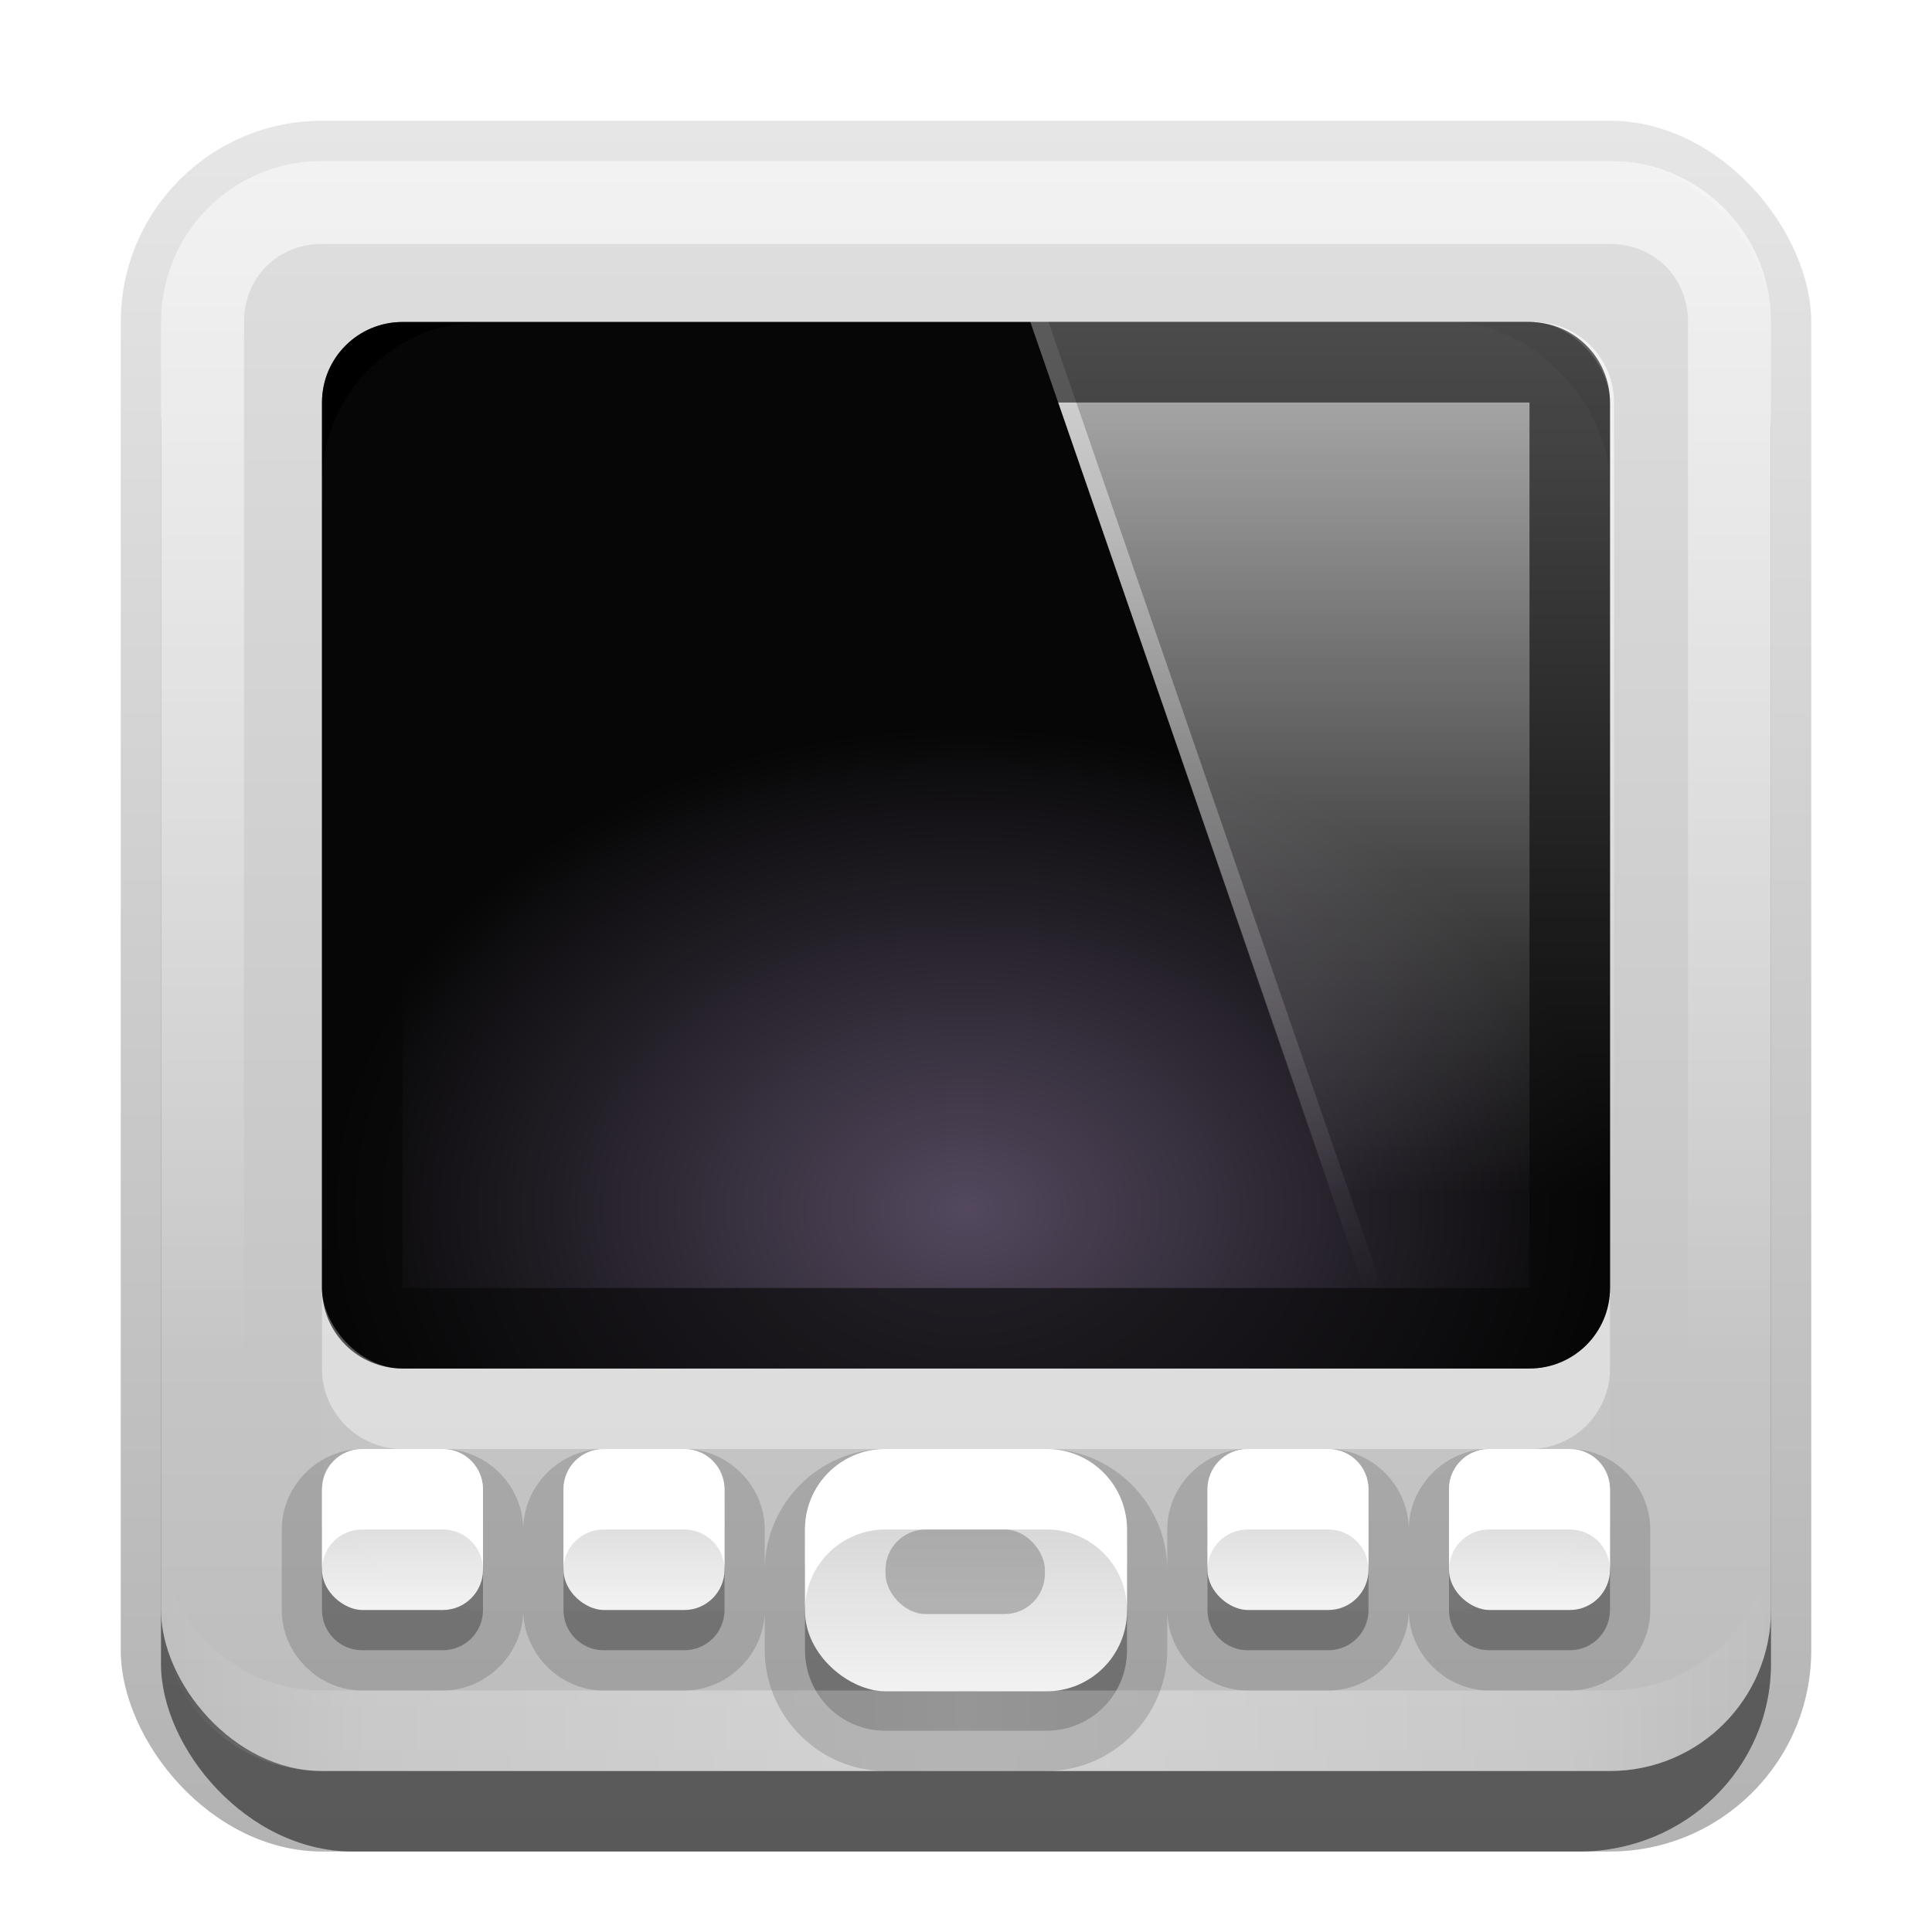 <?xml version="1.0" encoding="UTF-8"?>
<svg id="svg2" width="24" height="24" version="1.0" xmlns="http://www.w3.org/2000/svg" xmlns:cc="http://creativecommons.org/ns#" xmlns:dc="http://purl.org/dc/elements/1.1/" xmlns:rdf="http://www.w3.org/1999/02/22-rdf-syntax-ns#" xmlns:xlink="http://www.w3.org/1999/xlink">
 <defs id="defs4">
  <linearGradient id="linearGradient3335" x1="11.4" x2="11.4" y1="22" y2="-9.82" gradientUnits="userSpaceOnUse">
   <stop id="stop3330" offset="0"/>
   <stop id="stop3333" stop-opacity="0" offset="1"/>
  </linearGradient>
  <linearGradient id="linearGradient3181" x1="-3.06" x2="-3.06" y1="27.3" y2="7.25" gradientTransform="translate(12.1 -7.26)" gradientUnits="userSpaceOnUse">
   <stop id="stop3702" stop-color="#bcbcbc" offset="0"/>
   <stop id="stop3704" stop-color="#dfdfdf" offset="1"/>
  </linearGradient>
  <filter id="filter3194" x="-.18" y="-.18" width="1.36" height="1.36" color-interpolation-filters="sRGB">
   <feGaussianBlur id="feGaussianBlur3196" stdDeviation="1.2"/>
  </filter>
  <clipPath id="clipPath2849">
   <rect id="rect2851" x="1" y="1" width="20" height="20" rx="2" ry="2" fill="#fff" fill-rule="evenodd"/>
  </clipPath>
  <radialGradient id="radialGradient3686" cx="12" cy="14.7" r="8" gradientTransform="matrix(1 0 0 .75 0 2)" gradientUnits="userSpaceOnUse">
   <stop id="stop3226" stop-color="#4f445a" offset="0"/>
   <stop id="stop3228" offset="1"/>
  </radialGradient>
  <linearGradient id="linearGradient2675" x1="65.2" x2="65.2" y1="16.1" y2="69.7" gradientTransform="matrix(.225 0 0 .225 2.05 -1.62)" gradientUnits="userSpaceOnUse">
   <stop id="stop3739-8" stop-color="#fff" offset="0"/>
   <stop id="stop3741-1" stop-color="#fff" stop-opacity="0" offset="1"/>
  </linearGradient>
  <linearGradient id="linearGradient4225" x1="142" x2="142" y1="16.1" y2="64.2" gradientTransform="matrix(.225 0 0 .225 -15.9 .378)" gradientUnits="userSpaceOnUse">
   <stop id="stop3689" stop-color="#fff" offset="0"/>
   <stop id="stop3691" stop-color="#fff" stop-opacity="0" offset="1"/>
  </linearGradient>
  <linearGradient id="linearGradient3980">
   <stop id="stop3982" stop-color="#cacaca" offset="0"/>
   <stop id="stop3984" stop-color="#f3f3f3" offset="1"/>
  </linearGradient>
  <linearGradient id="linearGradient4244" x1="-84" x2="-76" y1="20" y2="20" gradientTransform="matrix(.25 0 0 .25 37 -1e-7)" gradientUnits="userSpaceOnUse" xlink:href="#linearGradient3980"/>
  <linearGradient id="linearGradient3774" x1="-84" x2="-76" y1="20" y2="20" gradientTransform="matrix(.25 0 0 .25 37 3)" gradientUnits="userSpaceOnUse" xlink:href="#linearGradient3980"/>
  <linearGradient id="linearGradient3780" x1="-84" x2="-76" y1="20" y2="20" gradientTransform="matrix(.25 0 0 .25 37 14)" gradientUnits="userSpaceOnUse" xlink:href="#linearGradient3980"/>
  <linearGradient id="linearGradient3786" x1="-84" x2="-76" y1="20" y2="20" gradientTransform="matrix(.25 0 0 .25 37 11)" gradientUnits="userSpaceOnUse" xlink:href="#linearGradient3980"/>
  <linearGradient id="linearGradient3792" x1="-84" x2="-77.8" y1="20" y2="20" gradientTransform="matrix(.5 0 0 .5 58 2)" gradientUnits="userSpaceOnUse" xlink:href="#linearGradient3980"/>
  <linearGradient id="linearGradient3845" x1="11" x2="21" y1="19.5" y2="19.5" gradientTransform="translate(1,-1)" gradientUnits="userSpaceOnUse" spreadMethod="reflect">
   <stop id="stop3833" stop-color="#fff" offset="0"/>
   <stop id="stop3821" stop-color="#fff" stop-opacity=".498" offset=".75"/>
   <stop id="stop3835" stop-color="#fff" stop-opacity="0" offset="1"/>
  </linearGradient>
  <linearGradient id="linearGradient3078" x1="10" x2="10" y1="1" y2="16" gradientTransform="translate(1,-1)" gradientUnits="userSpaceOnUse">
   <stop id="stop3825" stop-color="#fff" offset="0"/>
   <stop id="stop3829" stop-color="#fff" stop-opacity="0" offset="1"/>
  </linearGradient>
 </defs>
 <g id="layer1" transform="translate(0,2)">
  <g id="g3337" transform="translate(1,-1)">
   <rect id="rect3371" x=".5" y=".5" width="21" height="21.5" rx="2.5" ry="2.5" fill="url(#linearGradient3335)" opacity=".3"/>
   <rect id="rect2553" x="1" y="2" width="20" height="20" rx="2.38" ry="2.33" opacity=".5"/>
  </g>
  <rect id="rect3173" x="2" width="20" height="20" rx="2" ry="2" fill="url(#linearGradient3181)" fill-rule="evenodd"/>
  <rect id="rect3678" x="4" y="2" width="16" height="13" rx="1" ry="1" color="#000000" fill="url(#radialGradient3686)"/>
  <path id="rect3688" transform="translate(0,-2)" d="m4 16v1c0 0.554 0.446 1 1 1h14c0.554 0 1-0.446 1-1v-1c0 0.554-0.446 1-1 1h-14c-0.554 0-1-0.446-1-1z" color="#000000" fill="#fff" opacity=".4"/>
  <path id="path4199" transform="translate(0,-2)" d="m12.8 4 4.5 13h1.75c0.554 0 1-0.446 1-1v-11c0-0.554-0.446-1-1-1h-6.25z" fill="url(#linearGradient4225)" fill-rule="evenodd" opacity=".7"/>
  <path id="path4201" d="m12.8 2 4.49 13h0.225l-4.49-13h-0.225z" fill="url(#linearGradient2675)" fill-rule="evenodd" opacity=".5"/>
  <path id="rect3697" transform="translate(0,-2)" d="m5 4c-0.554 0-1 0.446-1 1v11c0 0.554 0.446 1 1 1h14c0.554 0 1-0.446 1-1v-11c0-0.554-0.446-1-1-1h-14zm0 1h14v11h-14v-11z" color="#000000" opacity=".6"/>
  <path id="rect3801" d="m4.5 16.5c-0.277 0-0.5 0.223-0.5 0.5v1c0 0.277 0.223 0.5 0.5 0.5h1c0.277 0 0.5-0.223 0.5-0.5v-1c0-0.277-0.223-0.5-0.5-0.5h-1zm3 0c-0.277 0-0.5 0.223-0.5 0.5v1c0 0.277 0.223 0.5 0.5 0.5h1c0.277 0 0.5-0.223 0.5-0.5v-1c0-0.277-0.223-0.5-0.5-0.5h-1zm3.5 0c-0.554 0-1 0.446-1 1v1c0 0.554 0.446 1 1 1h2c0.554 0 1-0.446 1-1v-1c0-0.554-0.446-1-1-1h-2zm4.5 0c-0.277 0-0.5 0.223-0.5 0.5v1c0 0.277 0.223 0.5 0.5 0.5h1c0.277 0 0.5-0.223 0.5-0.5v-1c0-0.277-0.223-0.5-0.5-0.5h-1zm3 0c-0.277 0-0.5 0.223-0.5 0.5v1c0 0.277 0.223 0.5 0.5 0.5h1c0.277 0 0.5-0.223 0.5-0.5v-1c0-0.277-0.223-0.5-0.5-0.5h-1z" color="#000000" opacity=".3"/>
  <path id="path3235" d="m4 20c-1.11 0-2-0.892-2-2v-1c0 1.11 0.892 2 2 2h16c1.11 0 2-0.892 2-2v1c0 1.11-0.892 2-2 2h-16z" fill="url(#linearGradient3845)" fill-rule="evenodd" opacity=".35"/>
  <path id="path3818" d="m4.5 16c-0.544 0-1 0.456-1 1v1c0 0.544 0.456 1 1 1h1c0.544 0 1-0.456 1-1 0 0.544 0.456 1 1 1h1c0.544 0 1-0.456 1-1v0.5c0 0.821 0.679 1.5 1.5 1.5h2c0.821 0 1.5-0.679 1.5-1.5v-0.5c0 0.544 0.456 1 1 1h1c0.544 0 1-0.456 1-1 0 0.544 0.456 1 1 1h1c0.544 0 1-0.456 1-1v-1c0-0.544-0.456-1-1-1h-1c-0.544 0-1 0.456-1 1 0-0.544-0.456-1-1-1h-1c-0.544 0-1 0.456-1 1v0.5c0-0.821-0.679-1.5-1.5-1.5h-2c-0.821 0-1.5 0.679-1.5 1.5v-0.5c0-0.544-0.456-1-1-1h-1c-0.544 0-1 0.456-1 1 0-0.544-0.456-1-1-1h-1z" color="#000000" opacity=".15"/>
  <rect id="rect3672" transform="matrix(0,1,1,0,0,0)" x="16" y="4" width="2" height="2" rx=".5" ry=".5" color="#000000" fill="url(#linearGradient4244)"/>
  <path id="rect3761" transform="translate(0,-2)" d="m4.5 18c-0.277 0-0.5 0.223-0.5 0.5v1c0-0.277 0.223-0.5 0.5-0.5h1c0.277 0 0.5 0.223 0.5 0.5v-1c0-0.277-0.223-0.5-0.5-0.5h-1z" color="#000000" fill="#fff"/>
  <rect id="rect3770" transform="matrix(0,1,1,0,0,0)" x="16" y="7" width="2" height="2" rx=".5" ry=".5" color="#000000" fill="url(#linearGradient3774)"/>
  <path id="path3772" d="m7.5 16c-0.277 0-0.5 0.223-0.5 0.5v1c0-0.277 0.223-0.5 0.5-0.5h1c0.277 0 0.5 0.223 0.5 0.5v-1c0-0.277-0.223-0.5-0.5-0.5h-1z" color="#000000" fill="#fff"/>
  <rect id="rect3776" transform="matrix(0,1,1,0,0,0)" x="16" y="18" width="2" height="2" rx=".5" ry=".5" color="#000000" fill="url(#linearGradient3780)"/>
  <path id="path3778" d="m18.5 16c-0.277 0-0.5 0.223-0.5 0.5v1c0-0.277 0.223-0.5 0.5-0.5h1c0.277 0 0.5 0.223 0.5 0.5v-1c0-0.277-0.223-0.5-0.5-0.5h-1z" color="#000000" fill="#fff"/>
  <rect id="rect3782" transform="matrix(0,1,1,0,0,0)" x="16" y="15" width="2" height="2" rx=".5" ry=".5" color="#000000" fill="url(#linearGradient3786)"/>
  <path id="path3784" d="m15.5 16c-0.277 0-0.5 0.223-0.5 0.5v1c0-0.277 0.223-0.5 0.5-0.5h1c0.277 0 0.5 0.223 0.5 0.5v-1c0-0.277-0.223-0.5-0.5-0.5h-1z" color="#000000" fill="#fff"/>
  <rect id="rect3788" transform="matrix(0,1,1,0,0,0)" x="16" y="10" width="3.01" height="4" rx="1" ry="1" color="#000000" fill="url(#linearGradient3792)"/>
  <path id="path3790" d="m11 16c-0.554 0-1 0.446-1 1v1c0-0.554 0.446-1 1-1h2c0.554 0 1 0.446 1 1v-1c0-0.554-0.446-1-1-1h-2z" color="#000000" fill="#fff"/>
  <rect id="rect3799" transform="translate(0,-2)" x="11" y="19" width="1.98" height="1.05" rx=".5" ry=".5" color="#000000" fill="#666" opacity=".411"/>
  <path id="rect3050" d="m4 0c-1.11 0-2 0.892-2 2v16c0 1.11 0.892 2 2 2h16c1.11 0 2-0.892 2-2v-16c0-1.11-0.892-2-2-2h-16zm0 1.03h16c0.55 0 0.969 0.419 0.969 0.969v16c0 0.55-0.419 0.969-0.969 0.969h-16c-0.55 0-0.969-0.419-0.969-0.969v-16c0-0.55 0.419-0.969 0.969-0.969z" fill="url(#linearGradient3078)" fill-rule="evenodd" opacity=".6"/>
 </g>
 <g id="layer2" transform="translate(0,2)">
  <rect id="rect2410" transform="translate(1,-1)" x="3" y="3" width="16" height="16" rx="2" ry="2" clip-path="url(#clipPath2849)" fill="#fff" filter="url(#filter3194)" opacity=".15"/>
 </g>
</svg>
